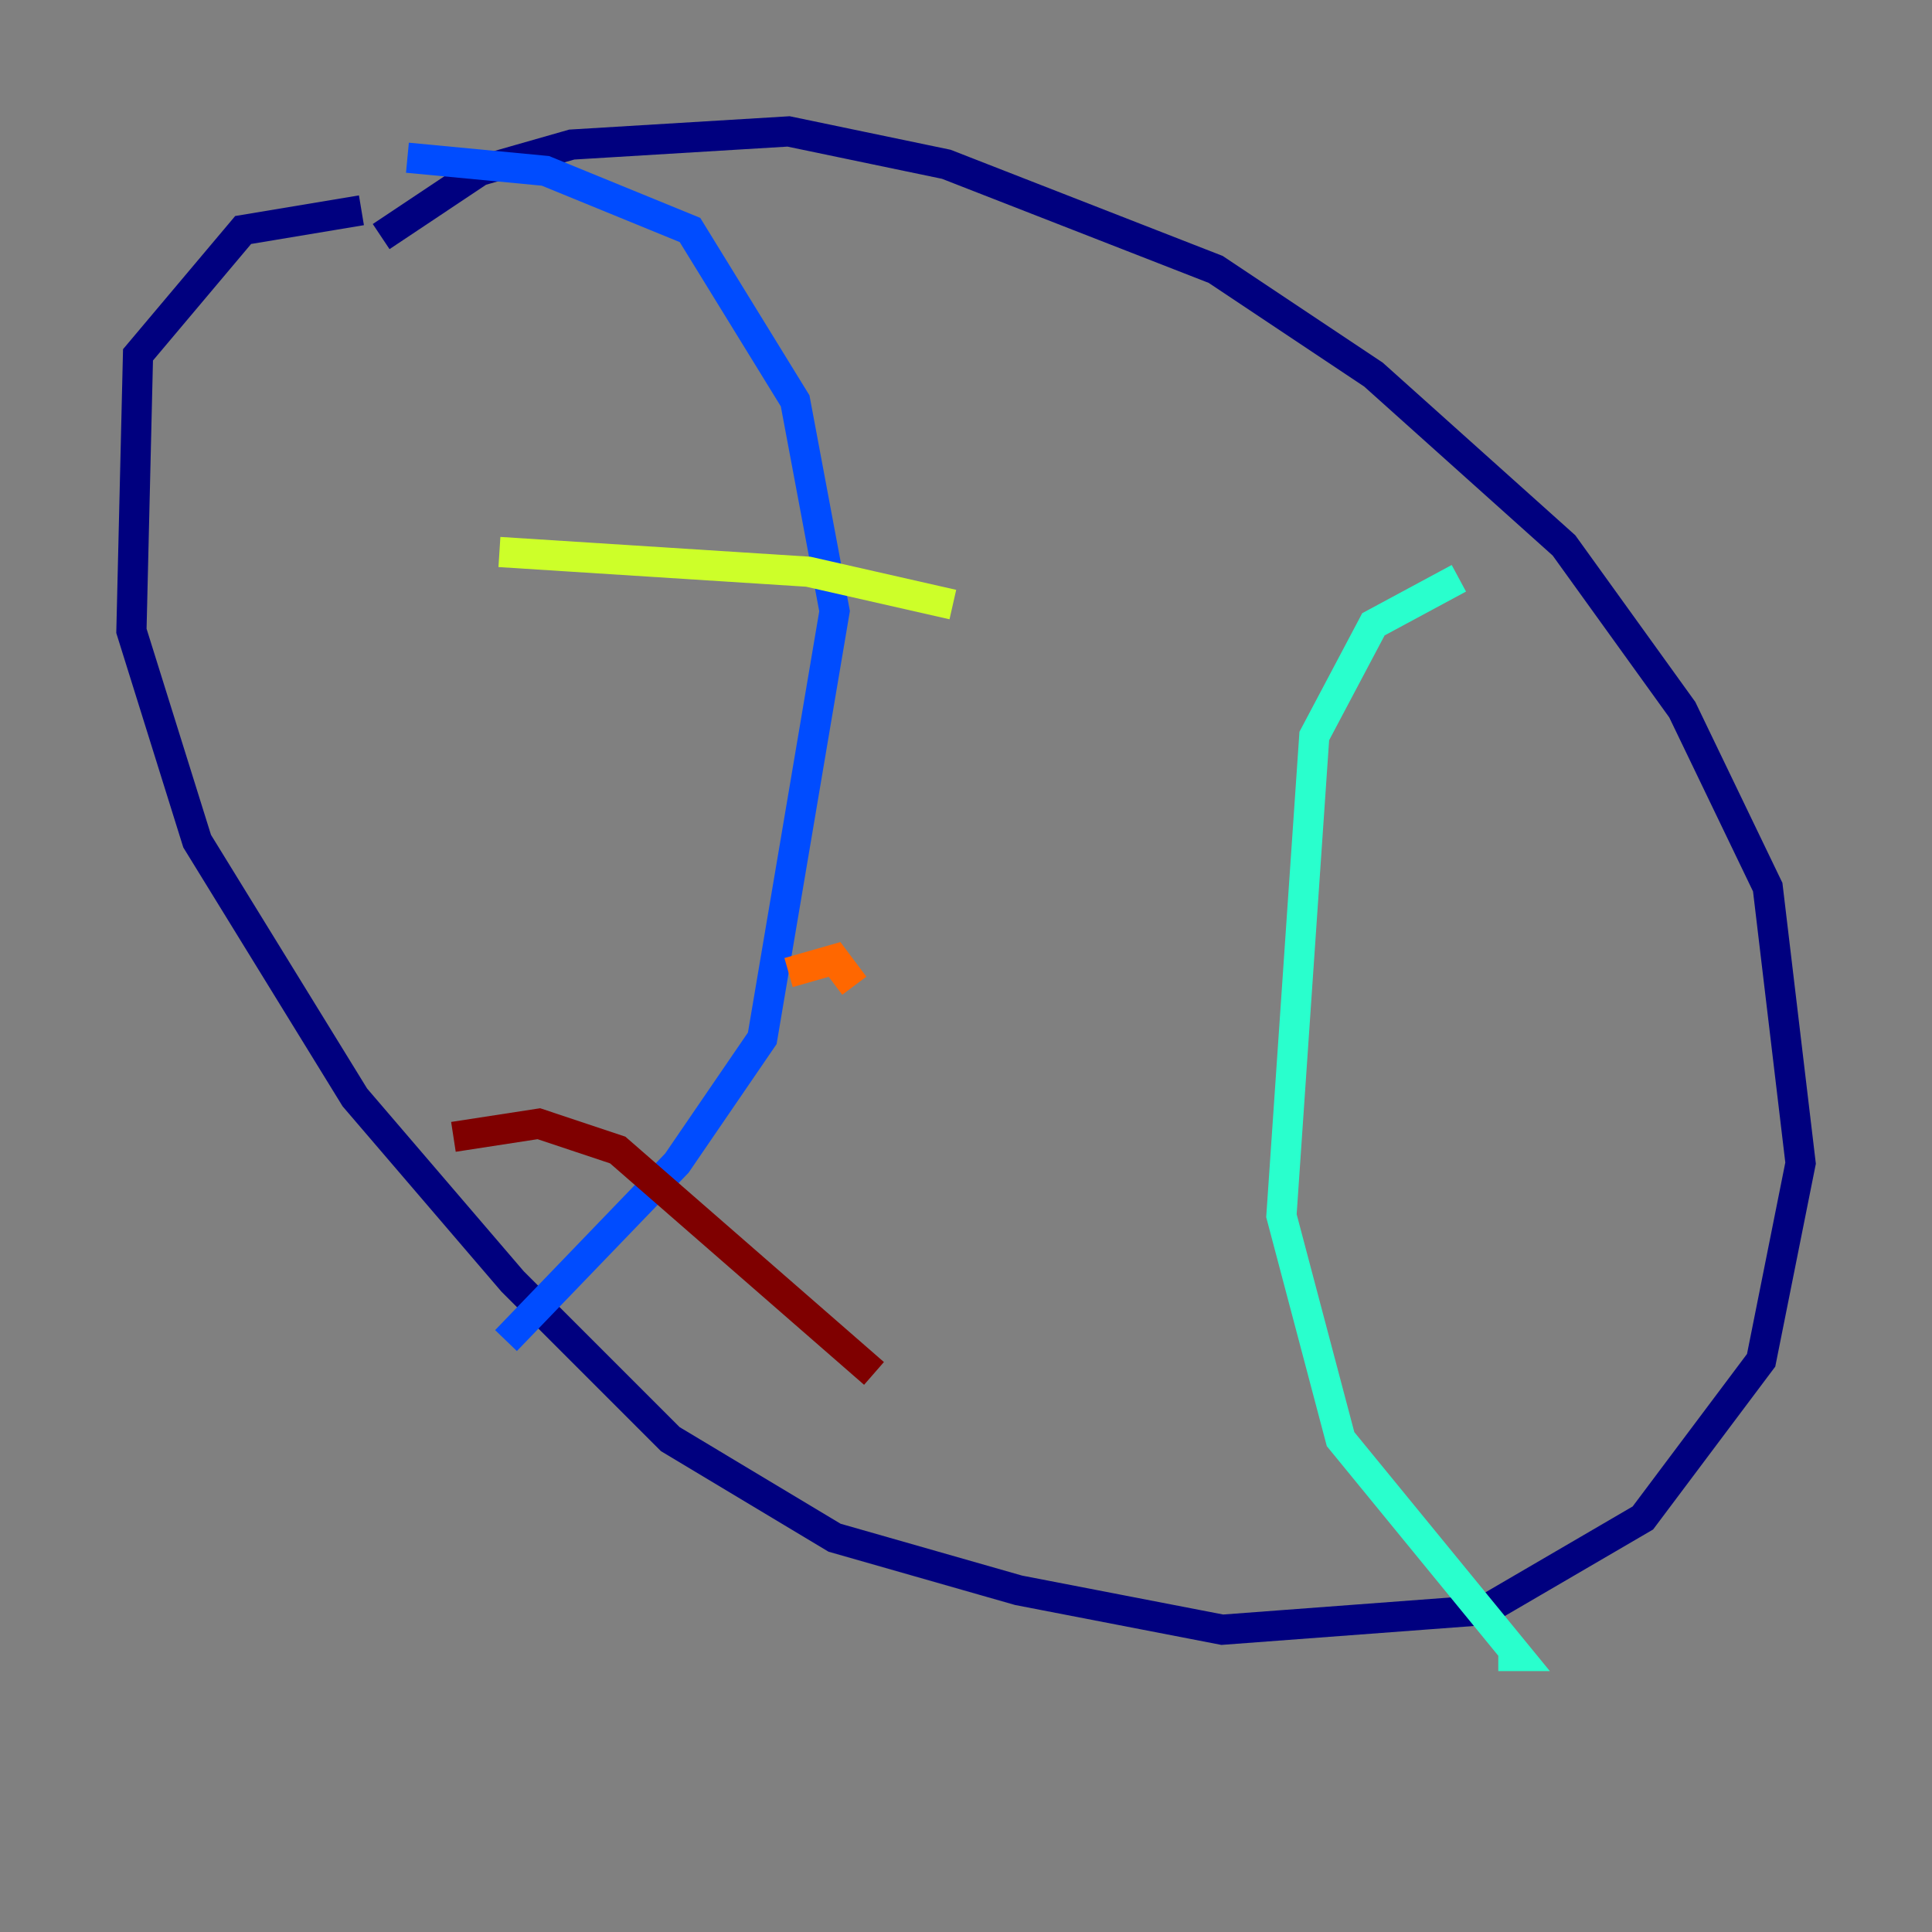 <?xml version="1.0" encoding="utf-8" ?>
<svg baseProfile="tiny" height="128" version="1.2" viewBox="0,0,128,128" width="128" xmlns="http://www.w3.org/2000/svg" xmlns:ev="http://www.w3.org/2001/xml-events" xmlns:xlink="http://www.w3.org/1999/xlink"><rect x="0" y="0" width="128" height="128" fill="#808080" stroke="none"/><defs /><polyline fill="none" points="25.252,15.674 31.782,11.32 37.878,9.578 52.245,8.707 62.694,10.884 80.544,17.85 90.993,24.816 103.619,36.136 111.456,47.02 117.116,58.776 119.293,77.061 116.68,90.122 108.844,100.571 98.395,106.667 80.98,107.973 67.483,105.361 55.292,101.878 44.408,95.347 33.959,84.898 23.51,72.707 13.061,55.728 8.707,41.796 9.143,23.51 16.109,15.238 23.946,13.932" stroke="#00007f" stroke-width="2" /><polyline fill="none" points="26.993,10.449 36.136,11.32 45.714,15.238 52.68,26.558 55.292,40.49 50.503,68.789 44.843,77.061 33.524,88.816" stroke="#004cff" stroke-width="2" /><polyline fill="none" points="96.653,38.313 90.993,41.361 87.075,48.762 84.898,80.544 88.816,95.347 100.571,109.714 99.265,109.714" stroke="#29ffcd" stroke-width="2" /><polyline fill="none" points="33.088,36.571 53.551,37.878 63.129,40.054" stroke="#cdff29" stroke-width="2" /><polyline fill="none" points="52.245,64.435 55.292,63.565 56.599,65.306" stroke="#ff6700" stroke-width="2" /><polyline fill="none" points="30.041,75.32 35.701,74.449 40.925,76.191 57.905,90.993" stroke="#7f0000" stroke-width="2" /></svg>